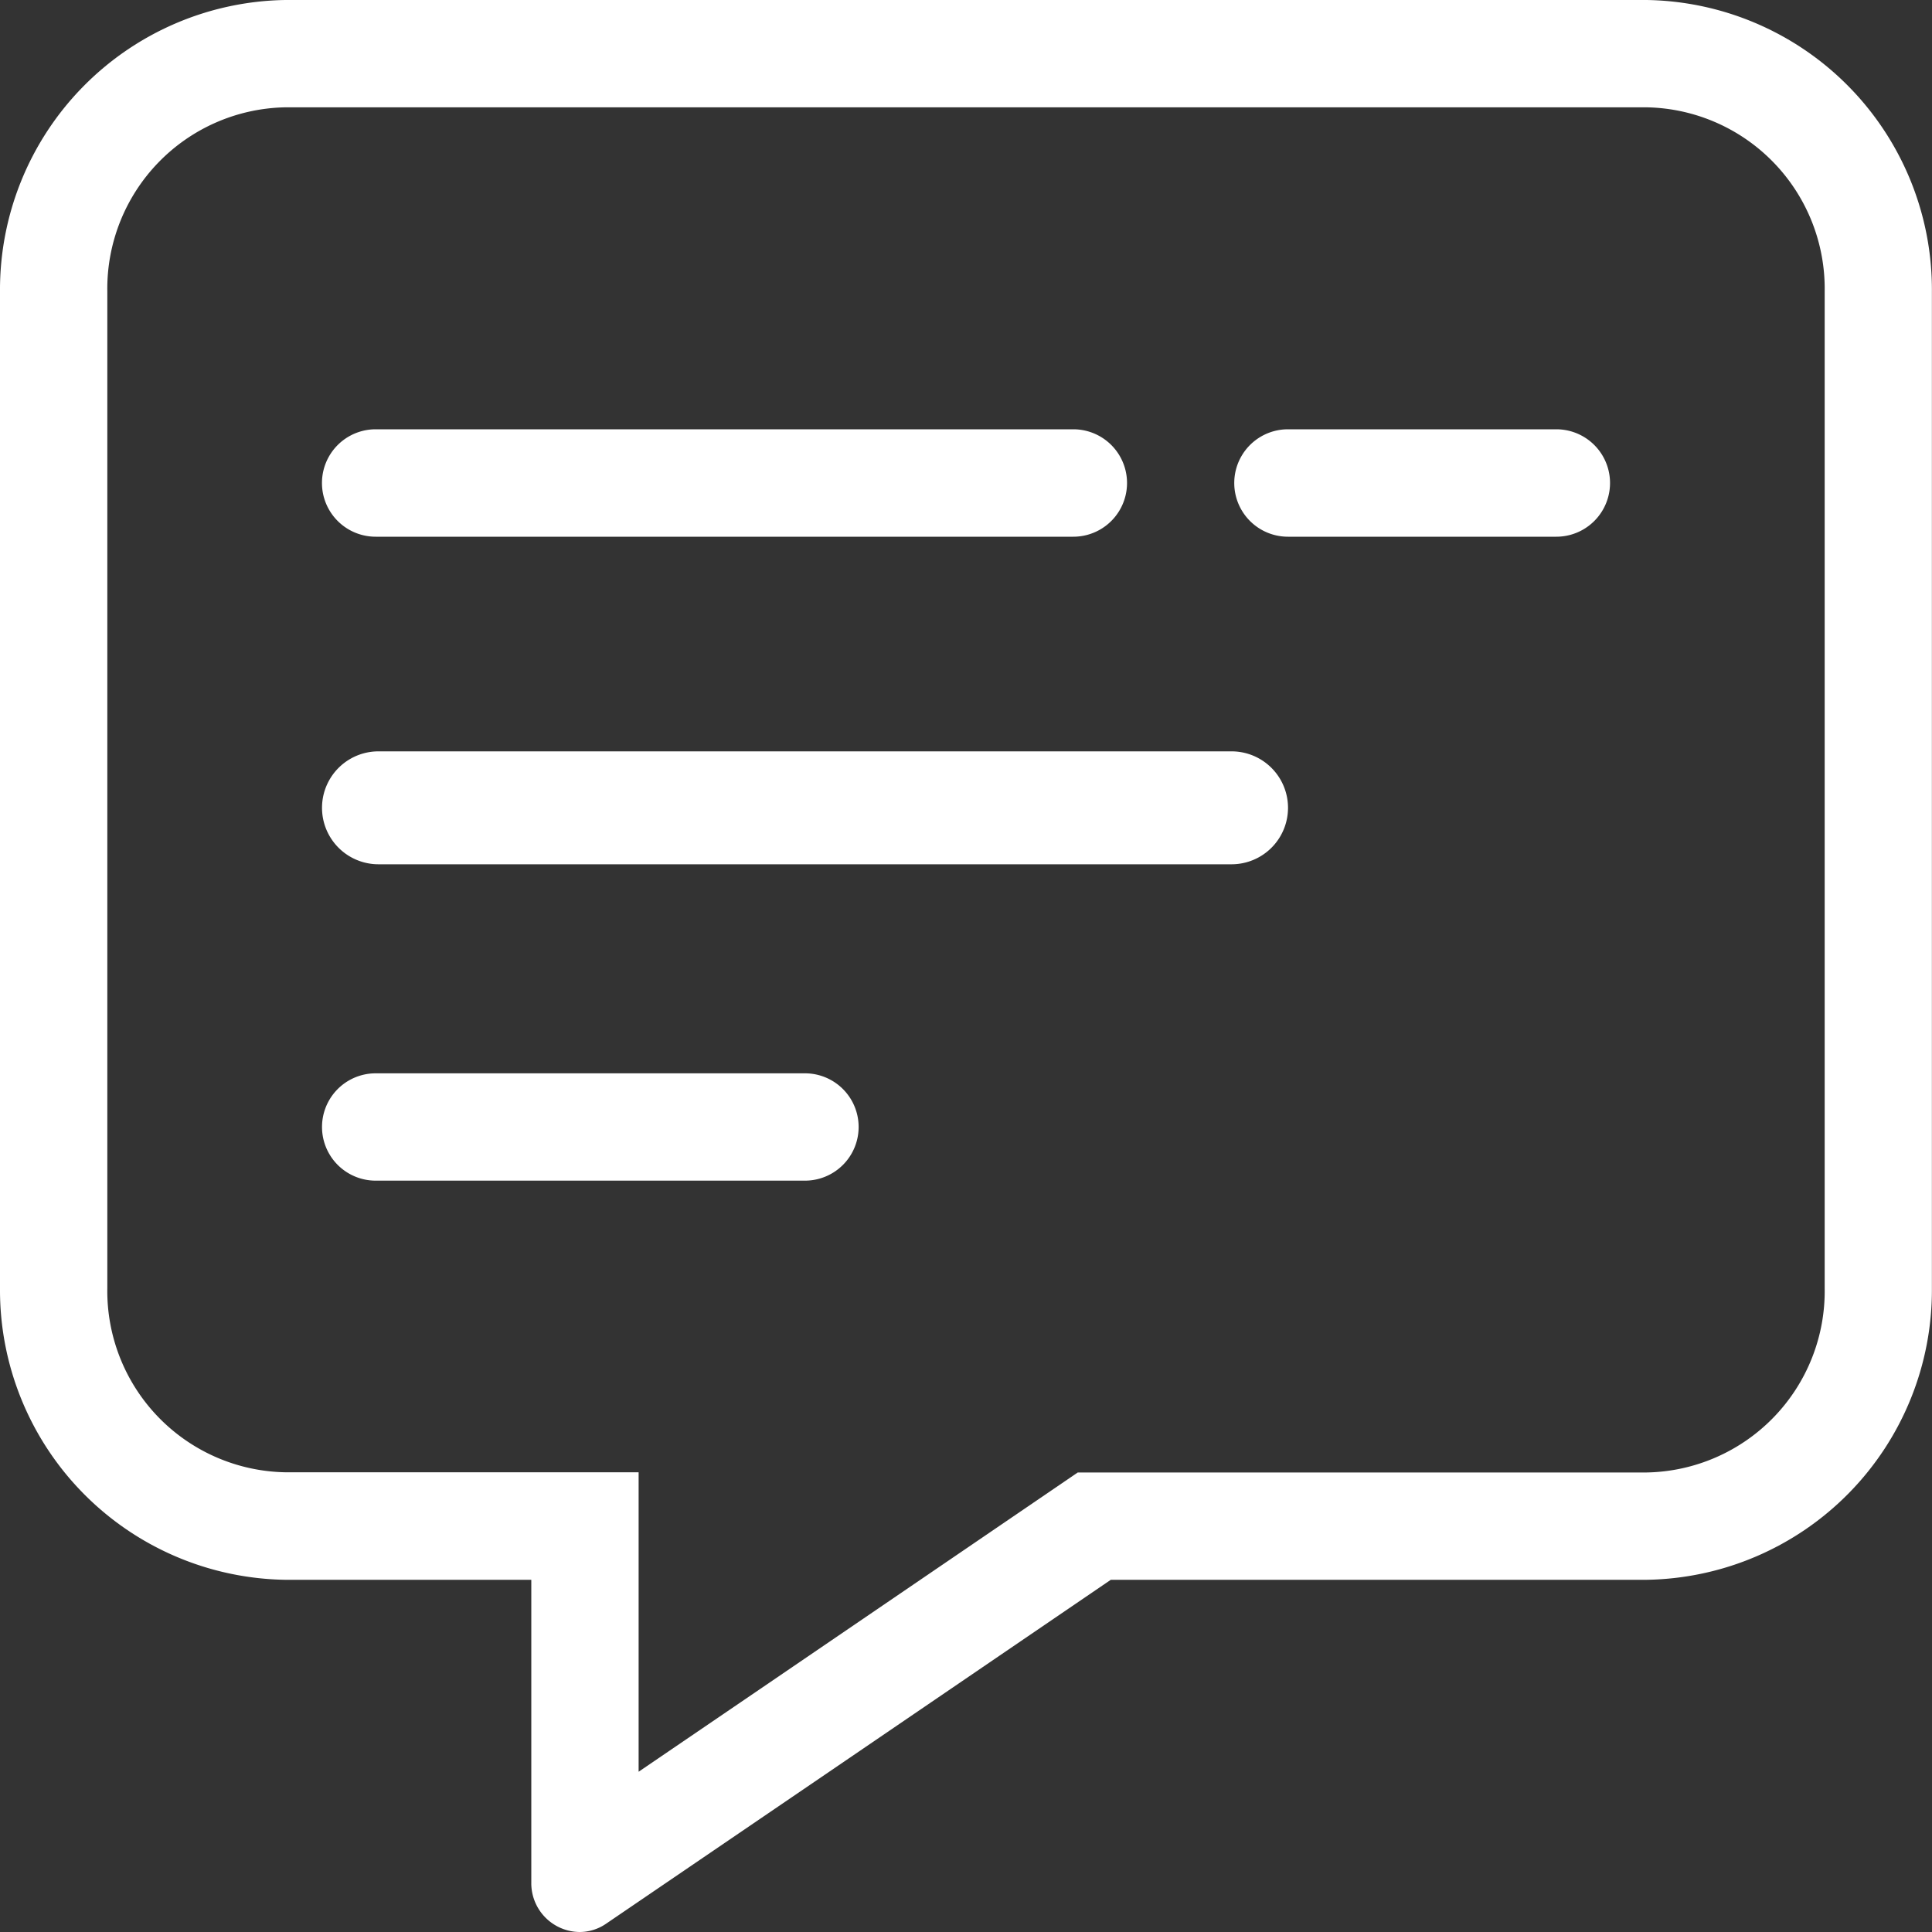 <svg xmlns="http://www.w3.org/2000/svg" width="20" height="20" viewBox="0 0 20 20"><rect x="0" y="0" width="20" height="20" fill="#333333" stroke="none"/><defs><style>.a{fill:#fff;}</style></defs><g transform="translate(-1313 -441)"><path class="a" d="M1330.047,442.111a1.878,1.878,0,0,1,1.842,1.908v10.317a1.877,1.877,0,0,1-1.842,1.907h-5.89l-.283.193-3,2.045-1.263.86v-3.1h-3.658a1.877,1.877,0,0,1-1.842-1.907V444.019a1.878,1.878,0,0,1,1.842-1.908h14.094m0-1.111h-14.094a3,3,0,0,0-2.953,3.019v10.317a3,3,0,0,0,2.953,3.018h2.547v3.134a.505.505,0,0,0,.5.512.484.484,0,0,0,.276-.087l2.223-1.514,3-2.045h5.547a3,3,0,0,0,2.953-3.018V444.019a3,3,0,0,0-2.953-3.019Z"/><path class="a" d="M1321.333,452.111h-4.444a.555.555,0,1,0,0,1.111h4.444a.555.555,0,1,0,0-1.111Z"/><path class="a" d="M1325.749,448.778h-8.831a.584.584,0,1,0,0,1.169h8.831a.584.584,0,0,0,0-1.169Z"/><path class="a" d="M1324.111,445.444h-7.222a.556.556,0,1,0,0,1.112h7.222a.556.556,0,1,0,0-1.112Z"/><path class="a" d="M1329.111,445.444h-2.778a.556.556,0,0,0,0,1.112h2.778a.556.556,0,1,0,0-1.112Z"/></g></svg>